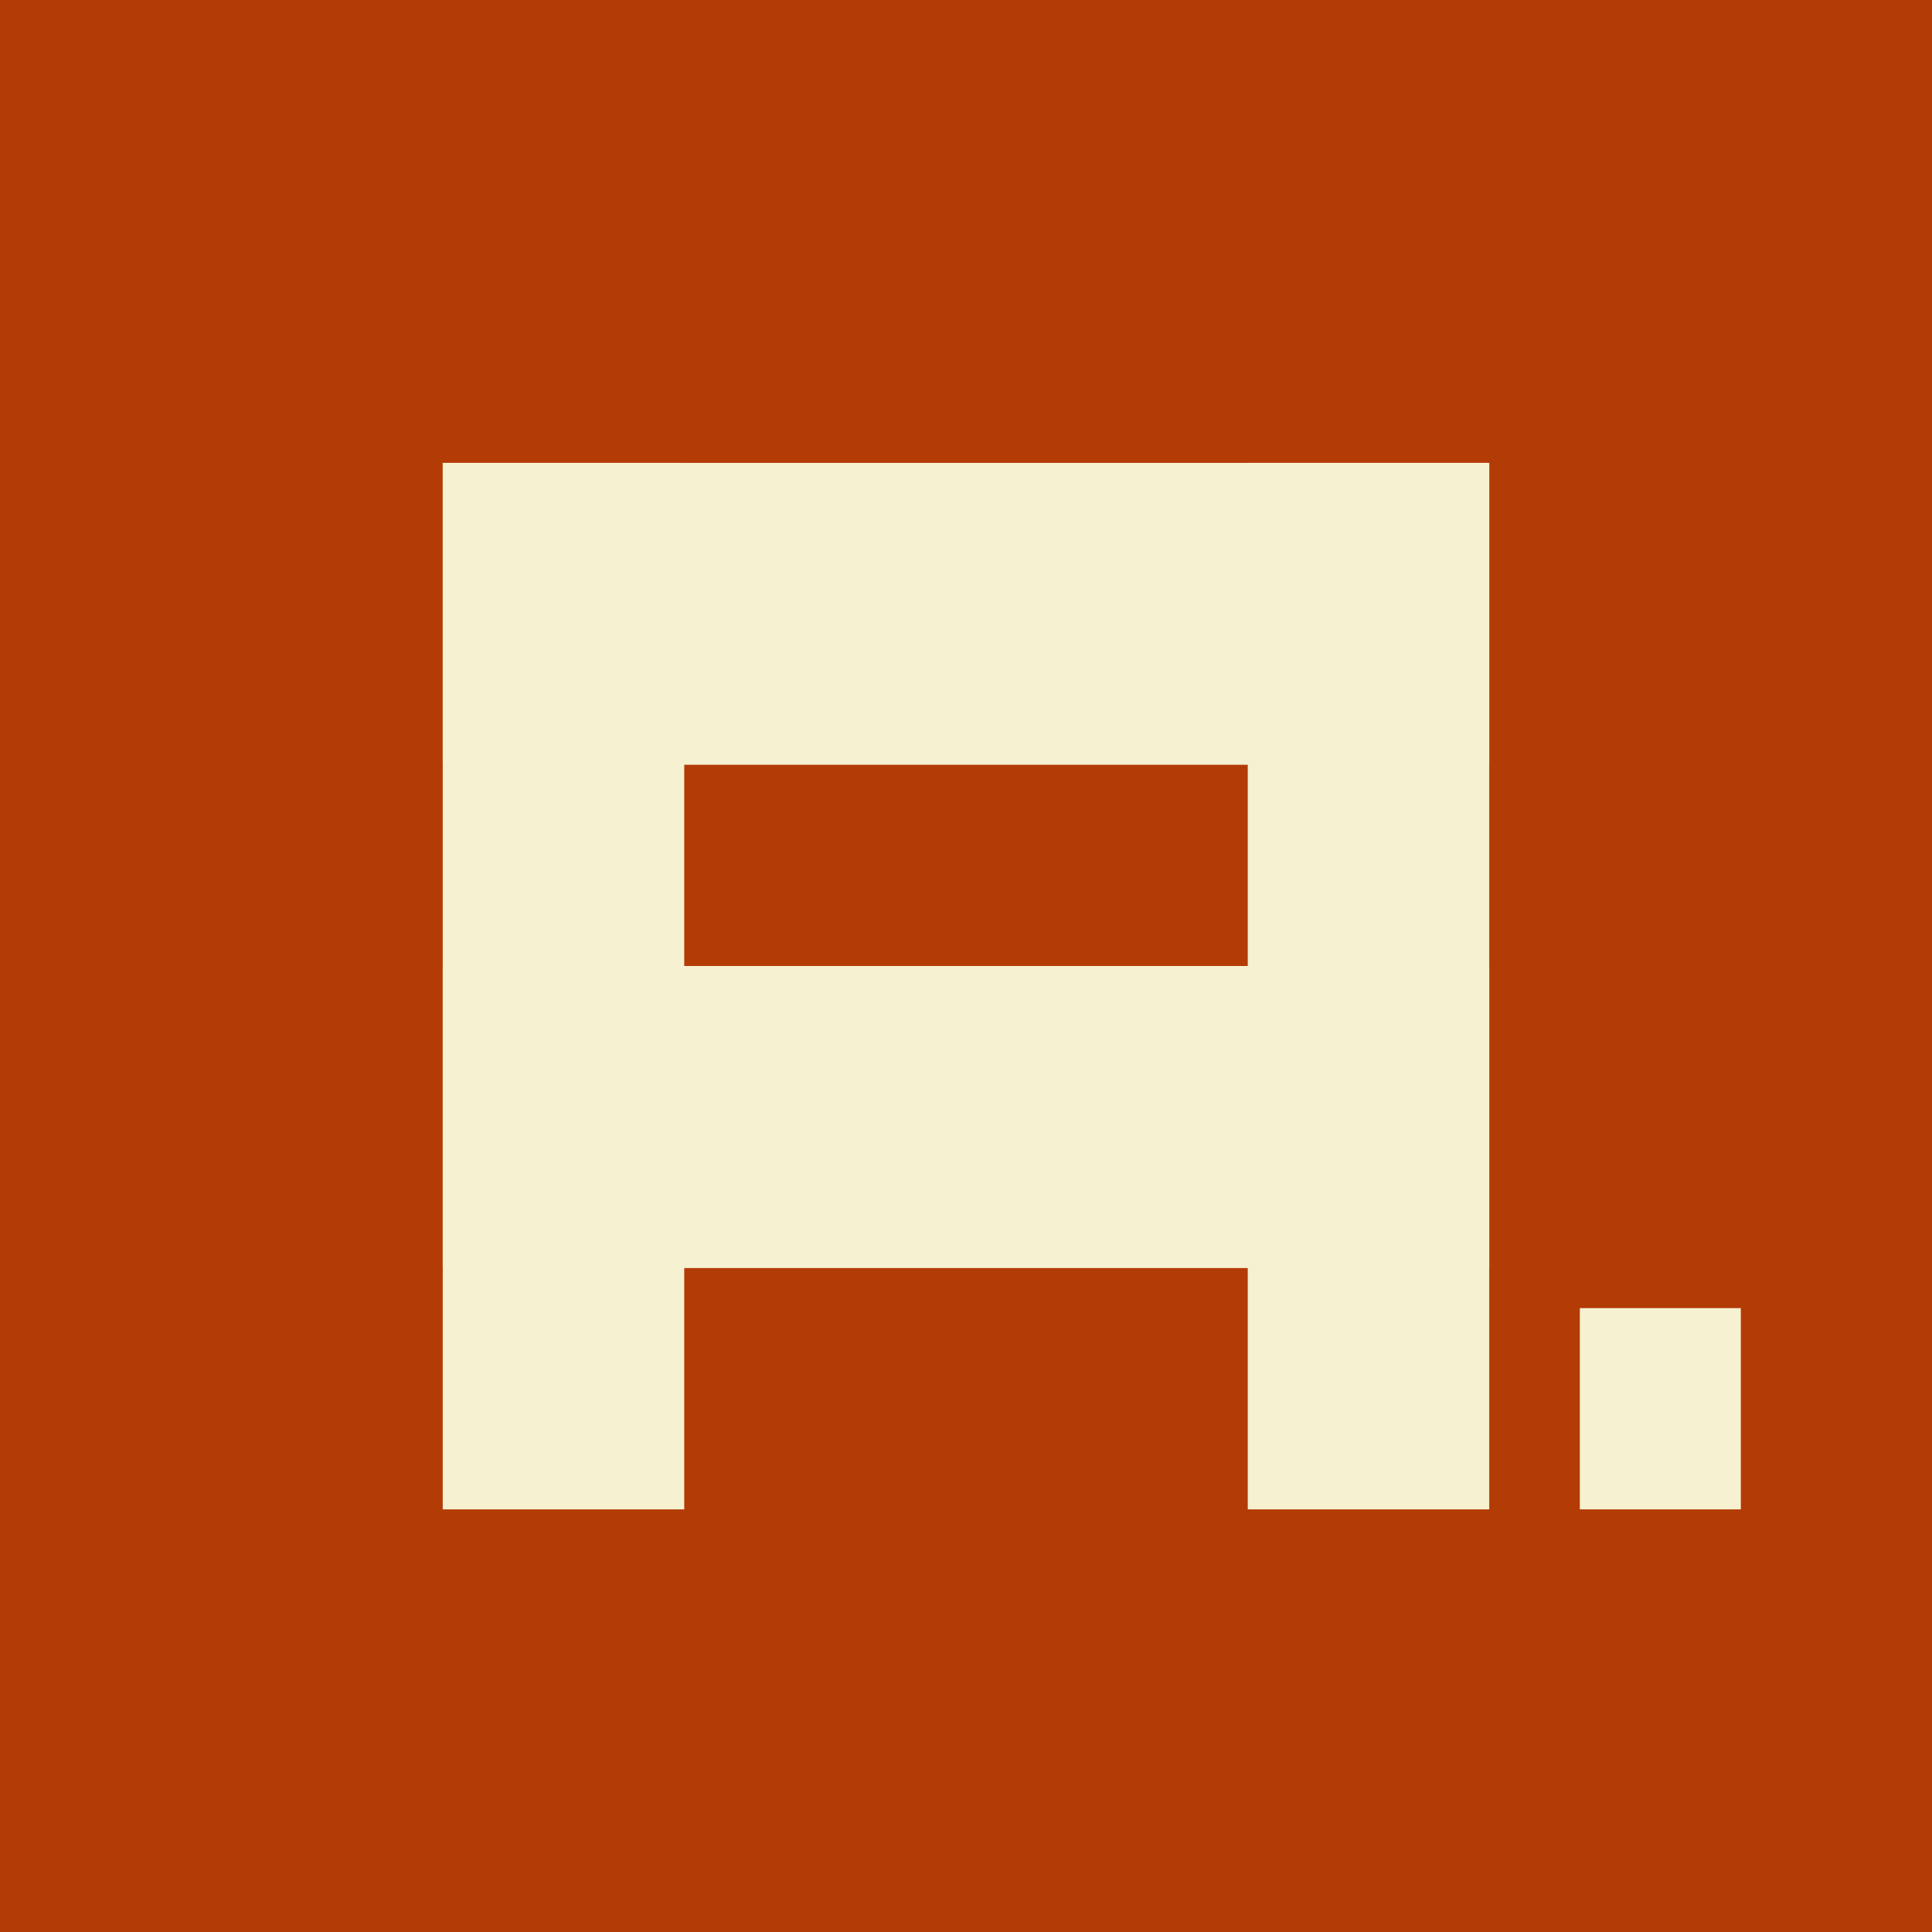 <svg width="512" height="512" viewBox="0 0 512 512" fill="none" xmlns="http://www.w3.org/2000/svg">
<rect width="512" height="512" fill="#B33B06"/>
<rect x="117.333" y="122.667" width="64" height="277.333" fill="#F6F1D1"/>
<rect x="330.667" y="122.667" width="64" height="277.333" fill="#F6F1D1"/>
<rect x="117.333" y="256" width="277.333" height="80" fill="#F6F1D1"/>
<rect x="138.667" y="256" width="242.667" height="80" fill="#F6F1D1"/>
<rect x="418.667" y="346.667" width="42.667" height="53.333" fill="#F6F1D1"/>
<rect x="117.333" y="122.667" width="277.333" height="80" fill="#F6F1D1"/>
</svg>
